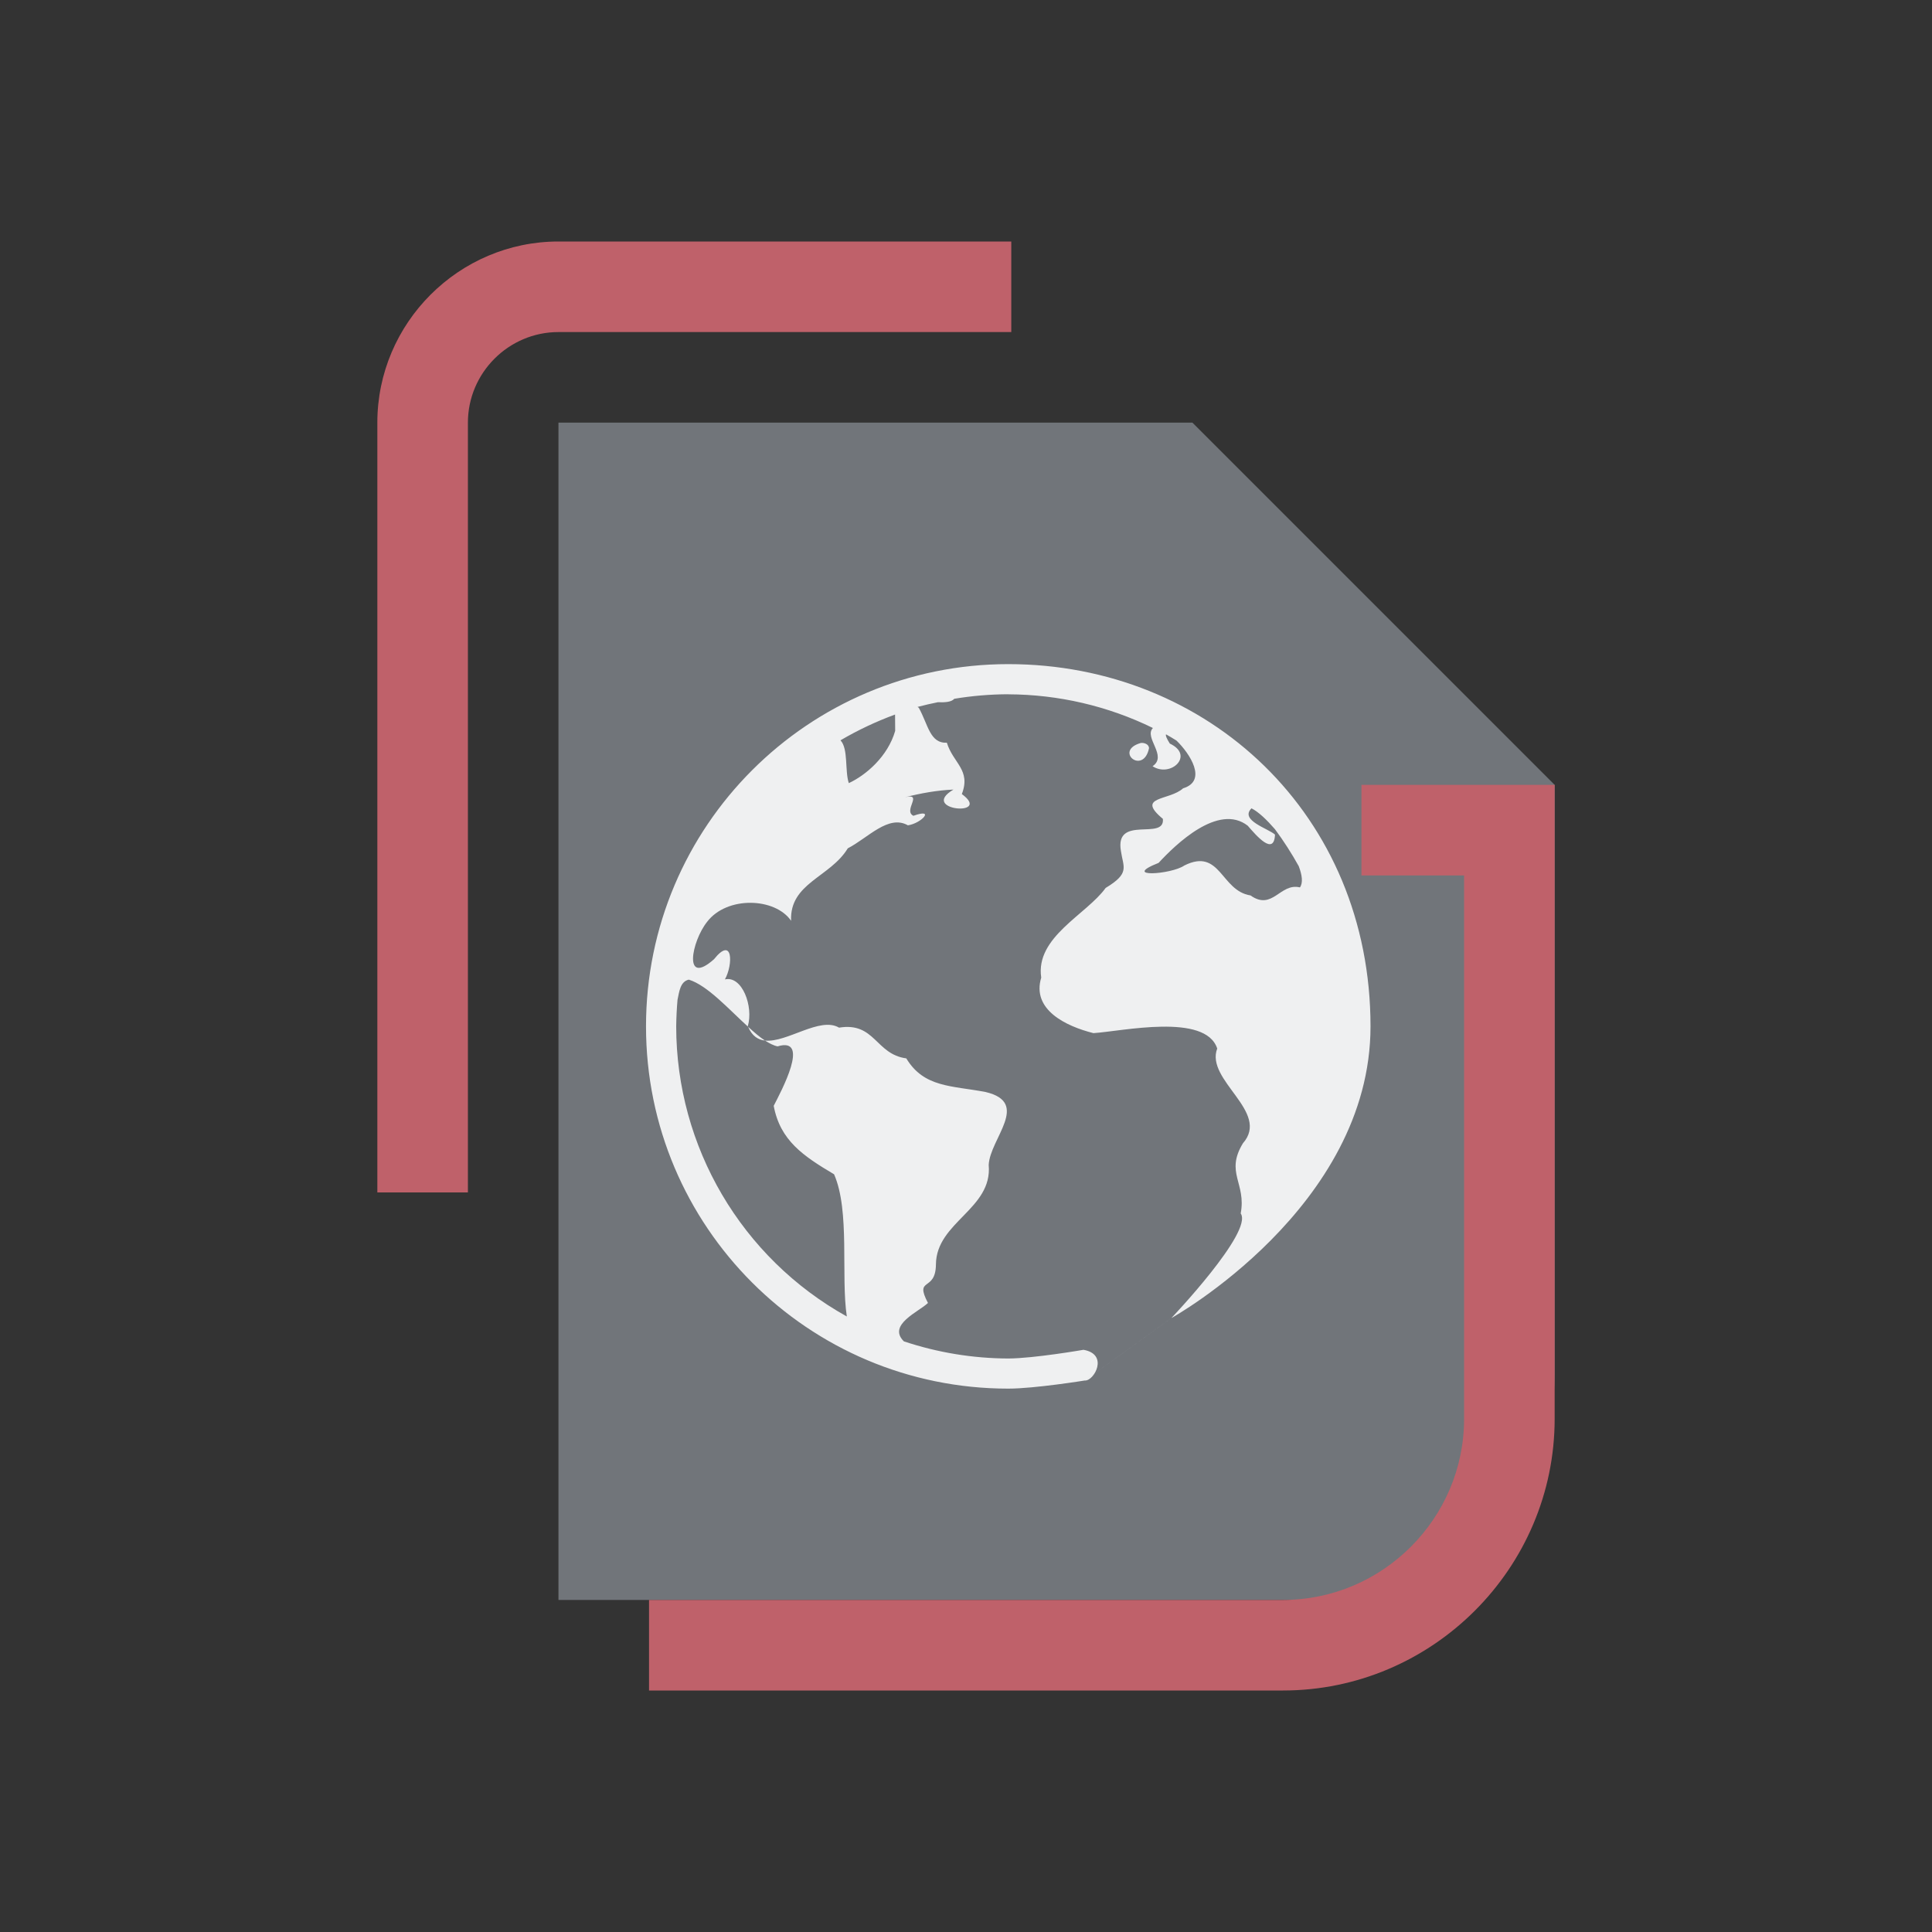 <?xml version="1.0" encoding="UTF-8" standalone="no"?>
<svg
   width="32"
   height="32"
   version="1"
   id="svg18"
   sodipodi:docname="offline.svg"
   inkscape:version="1.2.2 (b0a8486541, 2022-12-01)"
   xmlns:inkscape="http://www.inkscape.org/namespaces/inkscape"
   xmlns:sodipodi="http://sodipodi.sourceforge.net/DTD/sodipodi-0.dtd"
   xmlns="http://www.w3.org/2000/svg"
   xmlns:svg="http://www.w3.org/2000/svg">
  <rect width="100%" height="100%" fill="#333333" stroke="none"/>
  <g
     id="22-22-offline">
    <rect
       style="opacity:0.001"
       width="22"
       height="22"
       x="32"
       y="10"
       id="rect4" />
    <path
       id="Page_1_-9"
       class="st0  ColorScheme-Highlight "
       d="m 46.5,16 v 0 l -1,-1 v 0 h -7 V 28 H 47 c 1.375,0 2.5,-1.125 2.5,-2.5 V 19 Z m -6,1.5 z m 0,2.5 z m 0,5 z m 0,-2.5 z"
       sodipodi:nodetypes="ccccccsscccccccccccccccccccccc"
       style="color:#cdd8e5;fill:#cdd8e5;fill-opacity:0.404;stroke-width:0.25" />
    <path
       id="Page-s-2"
       class="st1  ColorScheme-Text "
       d="M 47.367,19 H 49.5 v 7 c 0,1.65 -1.35,3 -3,3 H 39.5 V 28 H 46.5 c 1.1,0 2,-0.9 2,-2 V 20 H 47.367 Z M 36.5,15 c 0,-1.1 0.9,-2 2,-2 h 5 v 1 H 38.5 c -0.55,0 -1,0.45 -1,1 v 8.5 h -1 z"
       style="color:#eff0f1;fill:#bf616a;fill-opacity:1;stroke-width:0.25"
       sodipodi:nodetypes="ccssccsscccssccssccs" />
    <path
       style="color:#eff0f1;fill:currentColor;fill-opacity:1;stroke-width:0.333"
       d="m 43.467,17.5 c -2.209,0 -4,1.791 -4,4 0,2.209 1.791,4 4,4 0.29,0 0.847,-0.09 0.847,-0.09 l 0.955,-0.689 c 0,0 2.199,-1.221 2.199,-3.221 0,-2.333 -1.791,-4 -4,-4 z m 0,0.333 c 0.554,0.002 1.1,0.129 1.598,0.372 -0.103,0.106 0.166,0.308 -0.004,0.422 0.2,0.131 0.467,-0.12 0.191,-0.25 -0.038,-0.06 -0.048,-0.09 -0.042,-0.102 0.039,0.022 0.077,0.045 0.115,0.068 0.147,0.142 0.346,0.444 0.074,0.527 -0.153,0.139 -0.528,0.084 -0.223,0.337 0.025,0.246 -0.533,-0.05 -0.464,0.355 0.027,0.182 0.102,0.244 -0.169,0.408 -0.213,0.296 -0.778,0.542 -0.712,0.99 -0.107,0.355 0.272,0.537 0.577,0.613 0.316,-0.021 1.237,-0.226 1.367,0.17 -0.135,0.351 0.59,0.698 0.284,1.046 -0.199,0.326 0.039,0.439 -0.025,0.775 0.141,0.203 -0.766,1.156 -0.766,1.156 l -0.955,0.689 c 0.102,0.005 0.267,-0.29 -0.016,-0.339 0,0 -0.549,0.096 -0.831,0.096 -0.392,-0.001 -0.781,-0.065 -1.152,-0.189 -0.185,-0.183 0.167,-0.327 0.266,-0.424 -0.153,-0.292 0.086,-0.115 0.088,-0.426 0.004,-0.47 0.627,-0.61 0.583,-1.098 0.013,-0.291 0.466,-0.687 -0.035,-0.805 -0.374,-0.071 -0.68,-0.048 -0.876,-0.371 -0.341,-0.045 -0.344,-0.404 -0.743,-0.339 -0.211,-0.126 -0.576,0.168 -0.817,0.143 0.048,0.031 0.095,0.055 0.139,0.064 0.369,-0.111 0.036,0.502 -0.043,0.657 0.071,0.383 0.326,0.553 0.667,0.756 0.178,0.407 0.073,1.121 0.141,1.57 -1.163,-0.647 -1.884,-1.873 -1.884,-3.203 0.002,-0.098 0.006,-0.196 0.015,-0.294 0.019,-0.087 0.029,-0.201 0.124,-0.222 0.207,0.064 0.44,0.326 0.656,0.521 -0.002,-0.003 -0.003,-0.004 -0.004,-0.007 0.065,-0.218 -0.063,-0.561 -0.253,-0.517 0.091,-0.164 0.09,-0.486 -0.12,-0.223 -0.342,0.303 -0.25,-0.195 -0.076,-0.414 0.22,-0.286 0.749,-0.268 0.926,-0.01 -0.018,-0.417 0.431,-0.479 0.626,-0.8 0.222,-0.114 0.449,-0.377 0.664,-0.254 0.15,-0.022 0.306,-0.193 0.061,-0.105 -0.118,-0.057 0.116,-0.256 -0.094,-0.204 0.175,-0.045 0.359,-0.078 0.536,-0.085 -0.388,0.23 0.439,0.304 0.092,0.049 0.104,-0.266 -0.097,-0.342 -0.165,-0.566 -0.189,0.007 -0.205,-0.198 -0.31,-0.386 -0.007,-0.004 -0.007,-0.005 -0.014,-0.009 0.074,-0.02 0.149,-0.037 0.225,-0.052 0.079,0.003 0.151,-0.002 0.182,-0.038 0.197,-0.033 0.396,-0.05 0.595,-0.05 z m -2.872,3.672 c 0.043,0.101 0.108,0.143 0.186,0.151 -0.059,-0.038 -0.122,-0.093 -0.186,-0.151 z m 1.622,-3.449 0.001,0.18 c -0.082,0.283 -0.322,0.488 -0.512,0.577 -0.045,-0.134 -0.004,-0.38 -0.092,-0.473 0.192,-0.113 0.394,-0.208 0.603,-0.285 z m 2.714,0.314 c -0.301,0.086 0.026,0.359 0.09,0.059 0.001,-0.046 -0.054,-0.065 -0.09,-0.059 z m 1.222,0.721 c 0.08,0.041 0.171,0.129 0.259,0.23 0.096,0.13 0.184,0.266 0.262,0.408 0.037,0.098 0.049,0.184 0.013,0.234 -0.22,-0.054 -0.302,0.262 -0.546,0.089 -0.328,-0.051 -0.331,-0.529 -0.73,-0.331 -0.143,0.1 -0.709,0.139 -0.285,-0.029 0.186,-0.201 0.66,-0.663 0.984,-0.411 0.097,0.113 0.291,0.338 0.301,0.099 -0.073,-0.067 -0.393,-0.158 -0.259,-0.29 z"
       id="path11-3-7-2"
       sodipodi:nodetypes="sssccssccccccccccccccccccccccccccccccccccccccccccccccccccccccccccccccccsccccccccss"
       class="ColorScheme-Text" />
  </g>
  <style
     id="current-color-scheme"
     type="text/css">.ColorScheme-Text { color:#eff0f1; }
.ColorScheme-Highlight { color:#cdd8e5; }
</style>
  <sodipodi:namedview
     id="namedview20"
     pagecolor="#b2b2b2"
     bordercolor="#666666"
     borderopacity="1.0"
     inkscape:showpageshadow="false"
     inkscape:pageopacity="0"
     inkscape:pagecheckerboard="0"
     inkscape:deskcolor="#b2b2b2"
     showgrid="false"
     inkscape:zoom="10.429825"
     inkscape:cx="7.0470981"
     inkscape:cy="22.195962"
     inkscape:window-width="1920"
     inkscape:window-height="1000"
     inkscape:window-x="0"
     inkscape:window-y="0"
     inkscape:window-maximized="1"
     inkscape:current-layer="svg18">
    <inkscape:grid
       type="xygrid"
       id="grid366"
       originx="0"
       originy="0" />
  </sodipodi:namedview>
  <defs
     id="l4k1">
    <style
       id="style2460"
       type="text/css" />
  </defs>
  <g
     id="offline">
    <rect
       style="opacity:0.001"
       width="32"
       height="32"
       x="0"
       y="0"
       id="rect11" />
    <path
       id="Page_1_"
       class="st0  ColorScheme-Highlight "
       d="m 21.25,8.5 v 0 L 19.75,7 V 7 H 9.25 V 26.5 H 22 c 2.062,0 3.75,-1.688 3.75,-3.75 V 13 Z m -9,2.25 z m 0,3.75 z m 0,7.5 z m 0,-3.75 z"
       sodipodi:nodetypes="ccccccsscccccccccccccccccccccc"
       style="color:#cdd8e5;fill:#cdd8e5;fill-opacity:0.404;stroke-width:0.375" />
    <path
       id="Page-s"
       class="st1  ColorScheme-Text "
       d="m 22.55,13 h 3.2 v 10.5 c 0,2.475 -2.025,4.5 -4.5,4.5 H 10.75 V 26.5 H 21.25 c 1.65,0 3,-1.35 3,-3 v -9 H 22.55 Z M 6.25,7 c 0,-1.65 1.35,-3 3,-3 H 16.75 V 5.5 H 9.25 c -0.825,0 -1.5,0.675 -1.5,1.5 v 12.75 h -1.5 z"
       style="color:#eff0f1;fill:#bf616a;fill-opacity:1;stroke-width:0.375"
       sodipodi:nodetypes="ccssccsscccssccssccs" />
    <path
       style="color:#eff0f1;fill:currentColor;fill-opacity:1;stroke-width:0.5"
       d="m 16.7,11 c -3.314,0 -6,2.686 -6,6 0,3.314 2.686,6 6,6 0.436,0 1.27,-0.135 1.27,-0.135 l 1.432,-1.034 C 19.402,21.832 22.7,20 22.7,17 c 0,-3.5 -2.686,-6 -6,-6 z m 0,0.5 c 0.831,0.003 1.65,0.193 2.396,0.558 -0.154,0.158 0.248,0.463 -0.006,0.633 0.3,0.196 0.701,-0.18 0.286,-0.375 -0.057,-0.09 -0.072,-0.135 -0.063,-0.153 0.058,0.033 0.116,0.067 0.173,0.103 0.22,0.213 0.519,0.666 0.11,0.791 -0.23,0.209 -0.792,0.126 -0.335,0.506 0.037,0.369 -0.8,-0.075 -0.695,0.533 0.04,0.273 0.153,0.366 -0.253,0.611 -0.32,0.444 -1.167,0.813 -1.067,1.485 -0.161,0.532 0.407,0.805 0.865,0.92 0.475,-0.031 1.855,-0.339 2.05,0.255 -0.202,0.526 0.885,1.047 0.426,1.569 -0.298,0.489 0.058,0.659 -0.037,1.162 0.211,0.304 -1.149,1.734 -1.149,1.734 l -1.432,1.034 c 0.154,0.008 0.4,-0.435 -0.023,-0.509 0,0 -0.824,0.143 -1.246,0.144 -0.588,-0.002 -1.171,-0.098 -1.729,-0.284 -0.278,-0.274 0.25,-0.491 0.399,-0.636 -0.23,-0.439 0.128,-0.173 0.132,-0.639 0.006,-0.704 0.94,-0.915 0.874,-1.647 0.02,-0.436 0.699,-1.031 -0.052,-1.208 -0.561,-0.107 -1.02,-0.071 -1.313,-0.557 -0.511,-0.068 -0.516,-0.606 -1.114,-0.509 -0.316,-0.188 -0.863,0.252 -1.226,0.214 0.072,0.046 0.143,0.083 0.208,0.096 0.554,-0.167 0.054,0.753 -0.064,0.985 0.107,0.574 0.488,0.83 1,1.134 0.267,0.61 0.11,1.682 0.211,2.355 -1.744,-0.97 -2.825,-2.809 -2.826,-4.805 0.002,-0.147 0.009,-0.295 0.022,-0.441 0.028,-0.131 0.044,-0.302 0.187,-0.333 0.31,0.096 0.66,0.489 0.983,0.782 -0.003,-0.005 -0.005,-0.006 -0.006,-0.011 0.097,-0.327 -0.094,-0.841 -0.379,-0.775 0.136,-0.245 0.135,-0.729 -0.181,-0.334 -0.513,0.455 -0.375,-0.293 -0.113,-0.621 0.329,-0.429 1.124,-0.402 1.39,-0.016 -0.027,-0.626 0.647,-0.719 0.939,-1.2 0.333,-0.171 0.673,-0.565 0.996,-0.381 0.225,-0.033 0.459,-0.29 0.091,-0.158 -0.177,-0.086 0.173,-0.384 -0.142,-0.306 0.263,-0.068 0.539,-0.117 0.805,-0.128 -0.582,0.345 0.658,0.456 0.139,0.074 0.155,-0.4 -0.145,-0.513 -0.248,-0.85 -0.283,0.011 -0.308,-0.297 -0.465,-0.579 -0.01,-0.006 -0.011,-0.008 -0.021,-0.014 0.111,-0.029 0.224,-0.056 0.337,-0.078 0.118,0.005 0.226,-0.003 0.272,-0.057 0.295,-0.049 0.594,-0.074 0.893,-0.075 z m -4.308,5.508 c 0.064,0.151 0.162,0.214 0.279,0.227 -0.089,-0.057 -0.183,-0.14 -0.279,-0.227 z m 2.433,-5.173 0.002,0.271 c -0.123,0.425 -0.484,0.733 -0.768,0.865 -0.068,-0.202 -0.006,-0.571 -0.138,-0.709 0.288,-0.169 0.591,-0.312 0.904,-0.427 z m 4.07,0.471 c -0.451,0.129 0.039,0.539 0.136,0.089 0.002,-0.068 -0.081,-0.097 -0.136,-0.089 z m 1.833,1.082 c 0.12,0.061 0.257,0.194 0.389,0.346 0.145,0.195 0.276,0.4 0.394,0.612 0.056,0.147 0.074,0.276 0.02,0.352 -0.33,-0.08 -0.452,0.393 -0.819,0.133 -0.492,-0.076 -0.497,-0.794 -1.095,-0.496 -0.214,0.15 -1.063,0.208 -0.427,-0.043 0.279,-0.302 0.989,-0.994 1.476,-0.616 0.146,0.169 0.436,0.506 0.452,0.148 -0.109,-0.101 -0.59,-0.236 -0.389,-0.436 z"
       id="path11-3-7"
       sodipodi:nodetypes="sssccssccccccccccccccccccccccccccccccccccccccccccccccccccccccccccccccccsccccccccss"
       class="ColorScheme-Text" />
  </g>
</svg>
